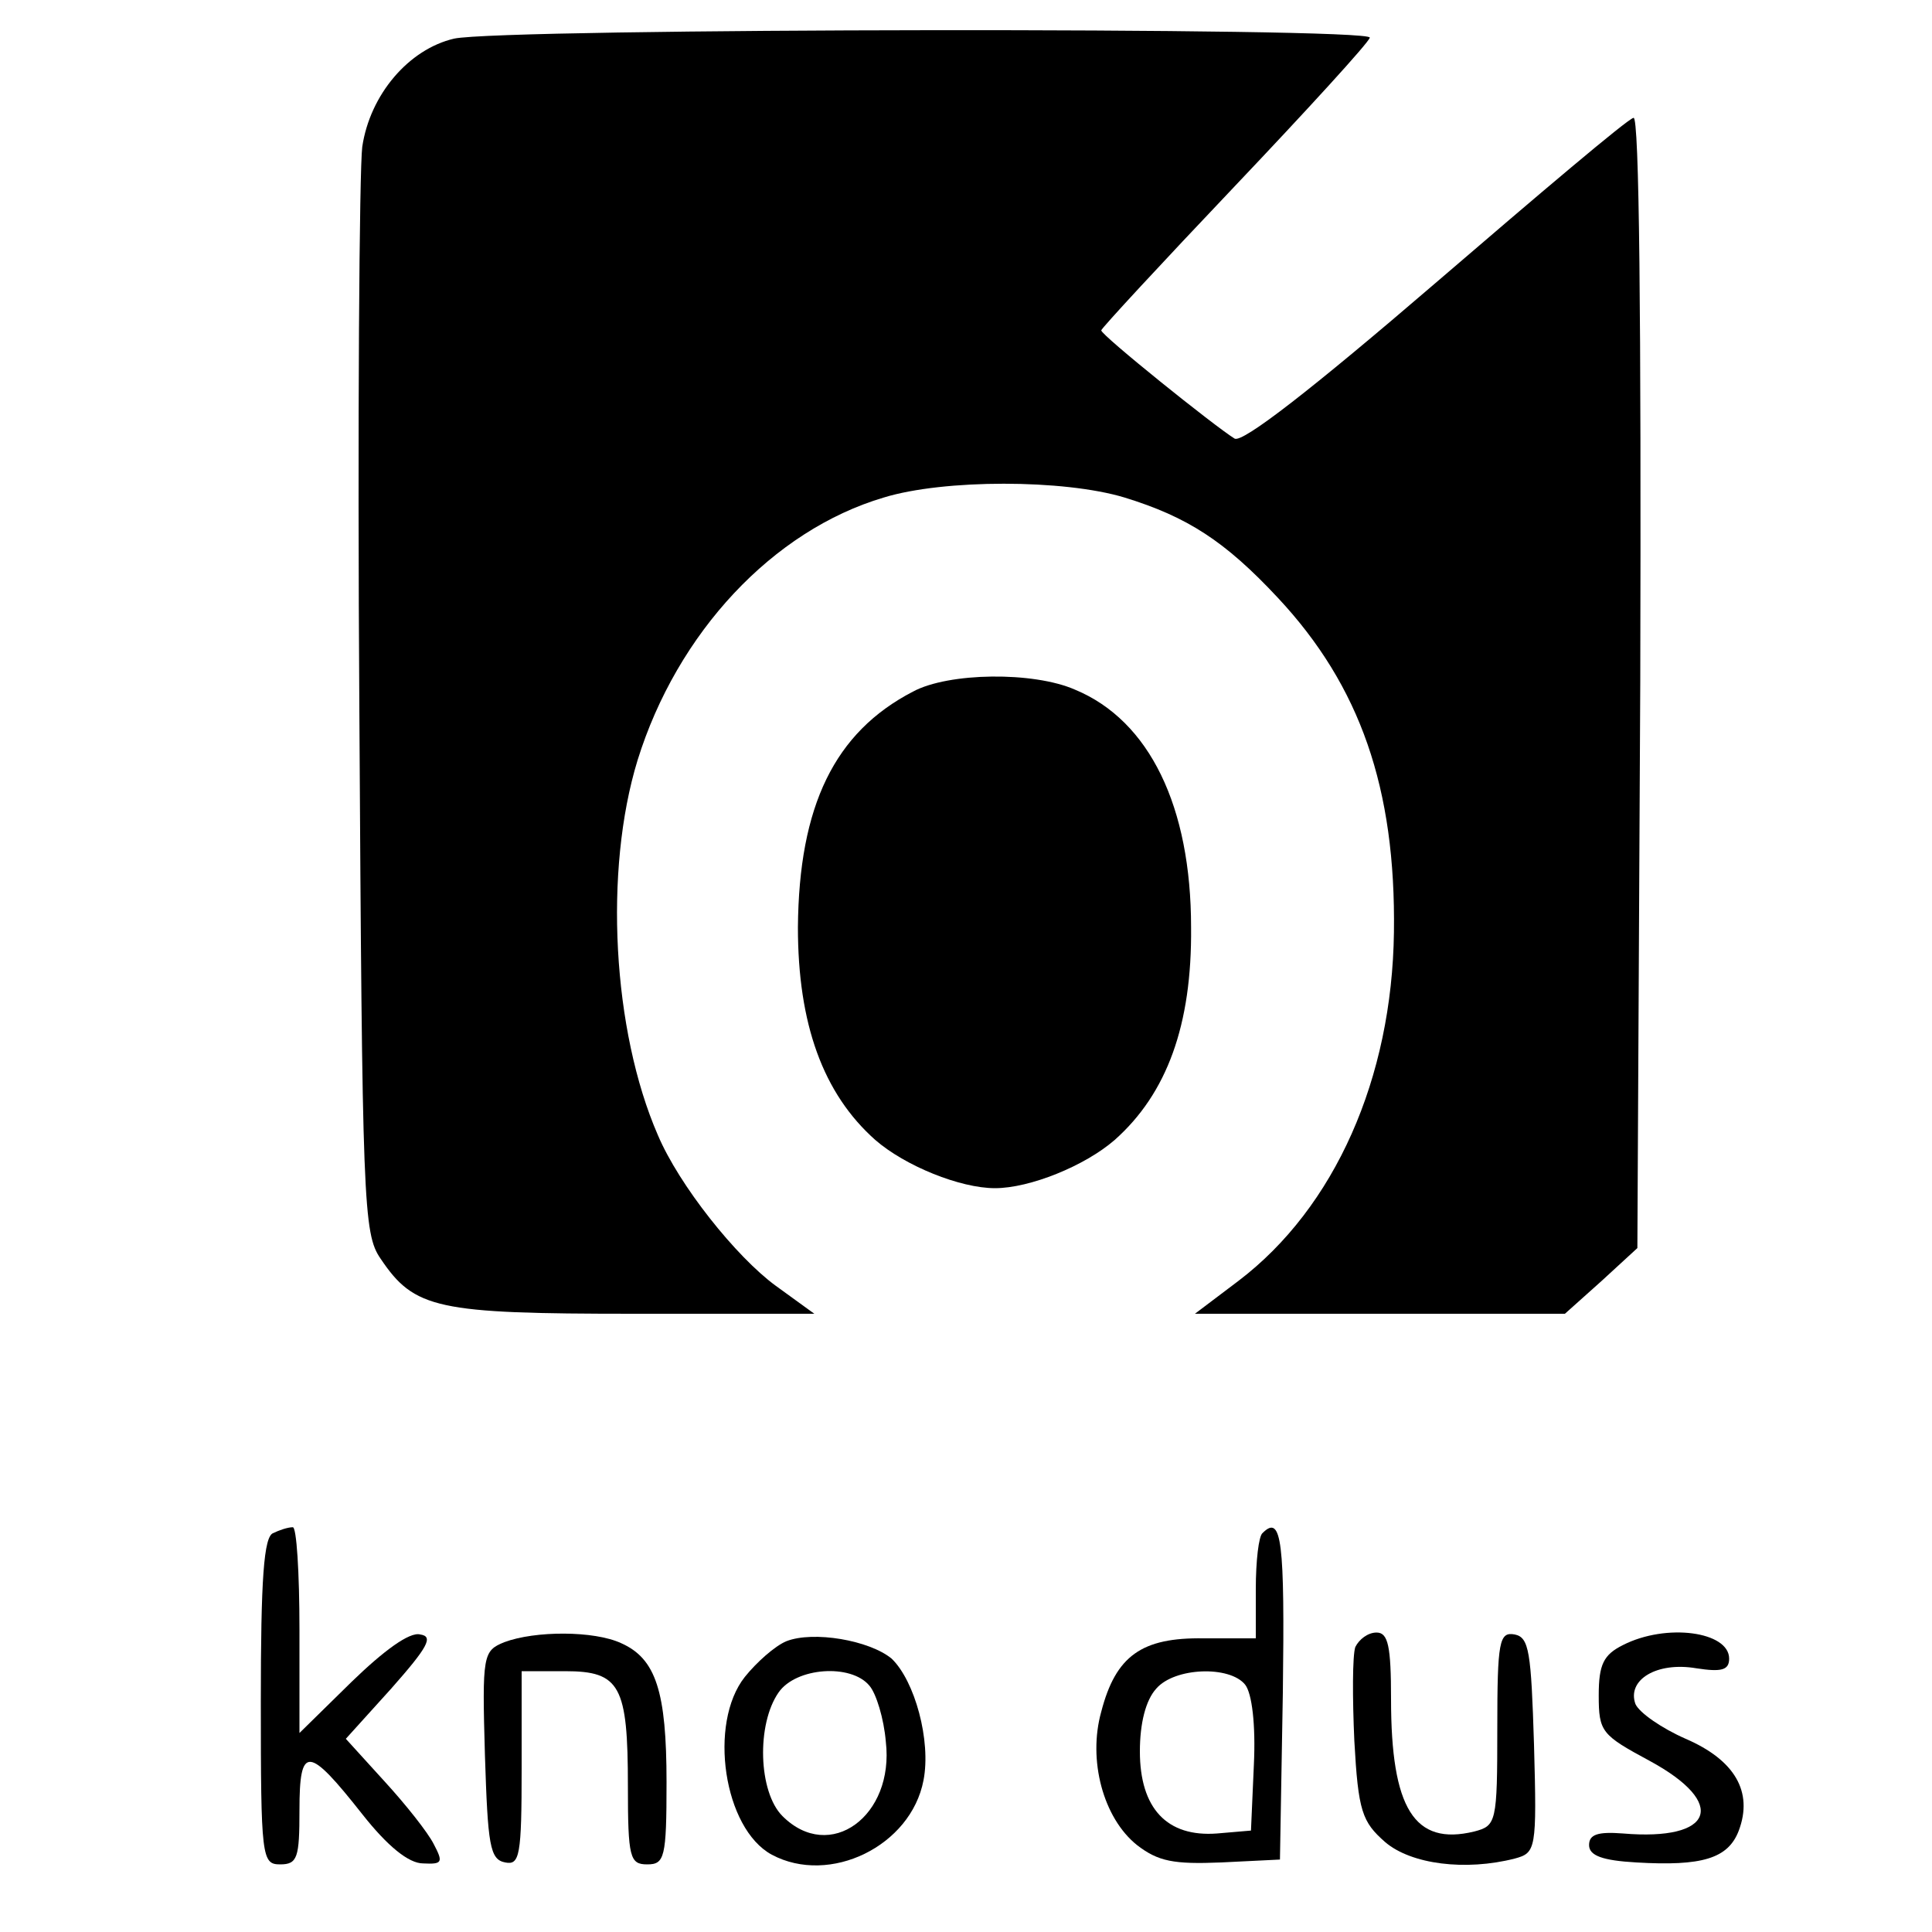 <?xml version="1.0" standalone="no"?>
<!DOCTYPE svg PUBLIC "-//W3C//DTD SVG 20010904//EN"
 "http://www.w3.org/TR/2001/REC-SVG-20010904/DTD/svg10.dtd">
<svg version="1.0" xmlns="http://www.w3.org/2000/svg"
 width="200pt" height="200pt" viewBox="0 0 200 200"
 preserveAspectRatio="xMidYMid meet">
<g transform="translate(0,200) scale(0.1,-0.1)"
fill="#000000" stroke="none">
<path d="M470 1960 c-47 -11 -87 -58 -95 -112 -3 -24 -5 -286 -3 -583 3 -511
4 -542 22 -568 35 -52 58 -57 262 -57 l187 0 -40 29 c-41 30 -100 104 -122
156 -47 108 -56 274 -21 388 41 132 140 238 255 272 62 19 186 19 249 0 65
-20 104 -45 159 -104 85 -91 122 -197 120 -346 -2 -151 -61 -285 -161 -361
l-45 -34 192 0 191 0 38 34 37 34 3 587 c1 375 -1 586 -7 583 -6 -1 -98 -79
-205 -171 -128 -110 -200 -166 -208 -161 -21 13 -138 107 -138 112 0 2 62 69
138 149 75 79 139 149 140 154 4 11 -898 10 -948 -1z"/>
<path d="M945 1284 c-81 -42 -118 -118 -119 -244 0 -100 26 -172 80 -220 31
-27 88 -50 124 -50 36 0 93 23 124 50 54 48 80 119 79 220 0 125 -43 214 -120
246 -43 19 -131 18 -168 -2z"/>
<path d="M283 413 c-10 -3 -13 -48 -13 -174 0 -162 1 -169 20 -169 18 0 20 7
20 56 0 68 9 67 65 -4 26 -33 48 -51 63 -51 20 -1 21 1 11 20 -6 12 -29 41
-51 65 l-40 44 47 52 c38 43 44 54 30 56 -11 3 -38 -17 -71 -49 l-54 -53 0
107 c0 59 -3 107 -7 106 -5 0 -14 -3 -20 -6z"/>
<path d="M1307 413 c-4 -3 -7 -29 -7 -58 l0 -51 -54 0 c-64 1 -91 -18 -106
-76 -14 -50 2 -110 37 -138 22 -17 38 -20 87 -18 l61 3 3 173 c2 156 -1 185
-21 165z m-18 -157 c7 -9 11 -41 9 -83 l-3 -68 -35 -3 c-52 -4 -80 26 -80 85
0 29 6 53 17 65 19 22 76 24 92 4z"/>
<path d="M522 300 c-22 -9 -23 -13 -20 -117 3 -93 5 -108 21 -111 15 -3 17 7
17 97 l0 101 45 0 c57 0 65 -15 65 -119 0 -74 2 -81 20 -81 18 0 20 7 20 85 0
94 -11 128 -47 144 -28 13 -89 13 -121 1z"/>
<path d="M814 301 c-12 -5 -31 -22 -43 -37 -38 -48 -22 -157 28 -184 60 -32
144 9 157 77 8 41 -9 103 -33 126 -23 19 -81 29 -109 18z m86 -46 c7 -8 15
-34 17 -58 9 -77 -58 -126 -107 -77 -25 25 -27 95 -4 128 18 26 75 30 94 7z"/>
<path d="M1403 295 c-3 -9 -3 -53 -1 -97 4 -73 8 -84 32 -105 27 -23 83 -30
134 -17 22 6 23 9 20 118 -3 96 -5 111 -20 114 -16 3 -18 -7 -18 -97 0 -98 -1
-101 -24 -107 -62 -15 -86 24 -86 137 0 55 -3 69 -15 69 -9 0 -18 -7 -22 -15z"/>
<path d="M1680 297 c-20 -10 -25 -20 -25 -52 0 -38 3 -41 53 -68 81 -44 66
-83 -28 -75 -26 2 -35 -1 -35 -12 0 -11 14 -16 49 -18 68 -4 95 4 106 33 15
40 -4 73 -55 95 -25 11 -48 27 -52 36 -9 25 22 44 63 37 26 -4 34 -2 34 10 0
28 -65 37 -110 14z"/>
</g>
</svg>
